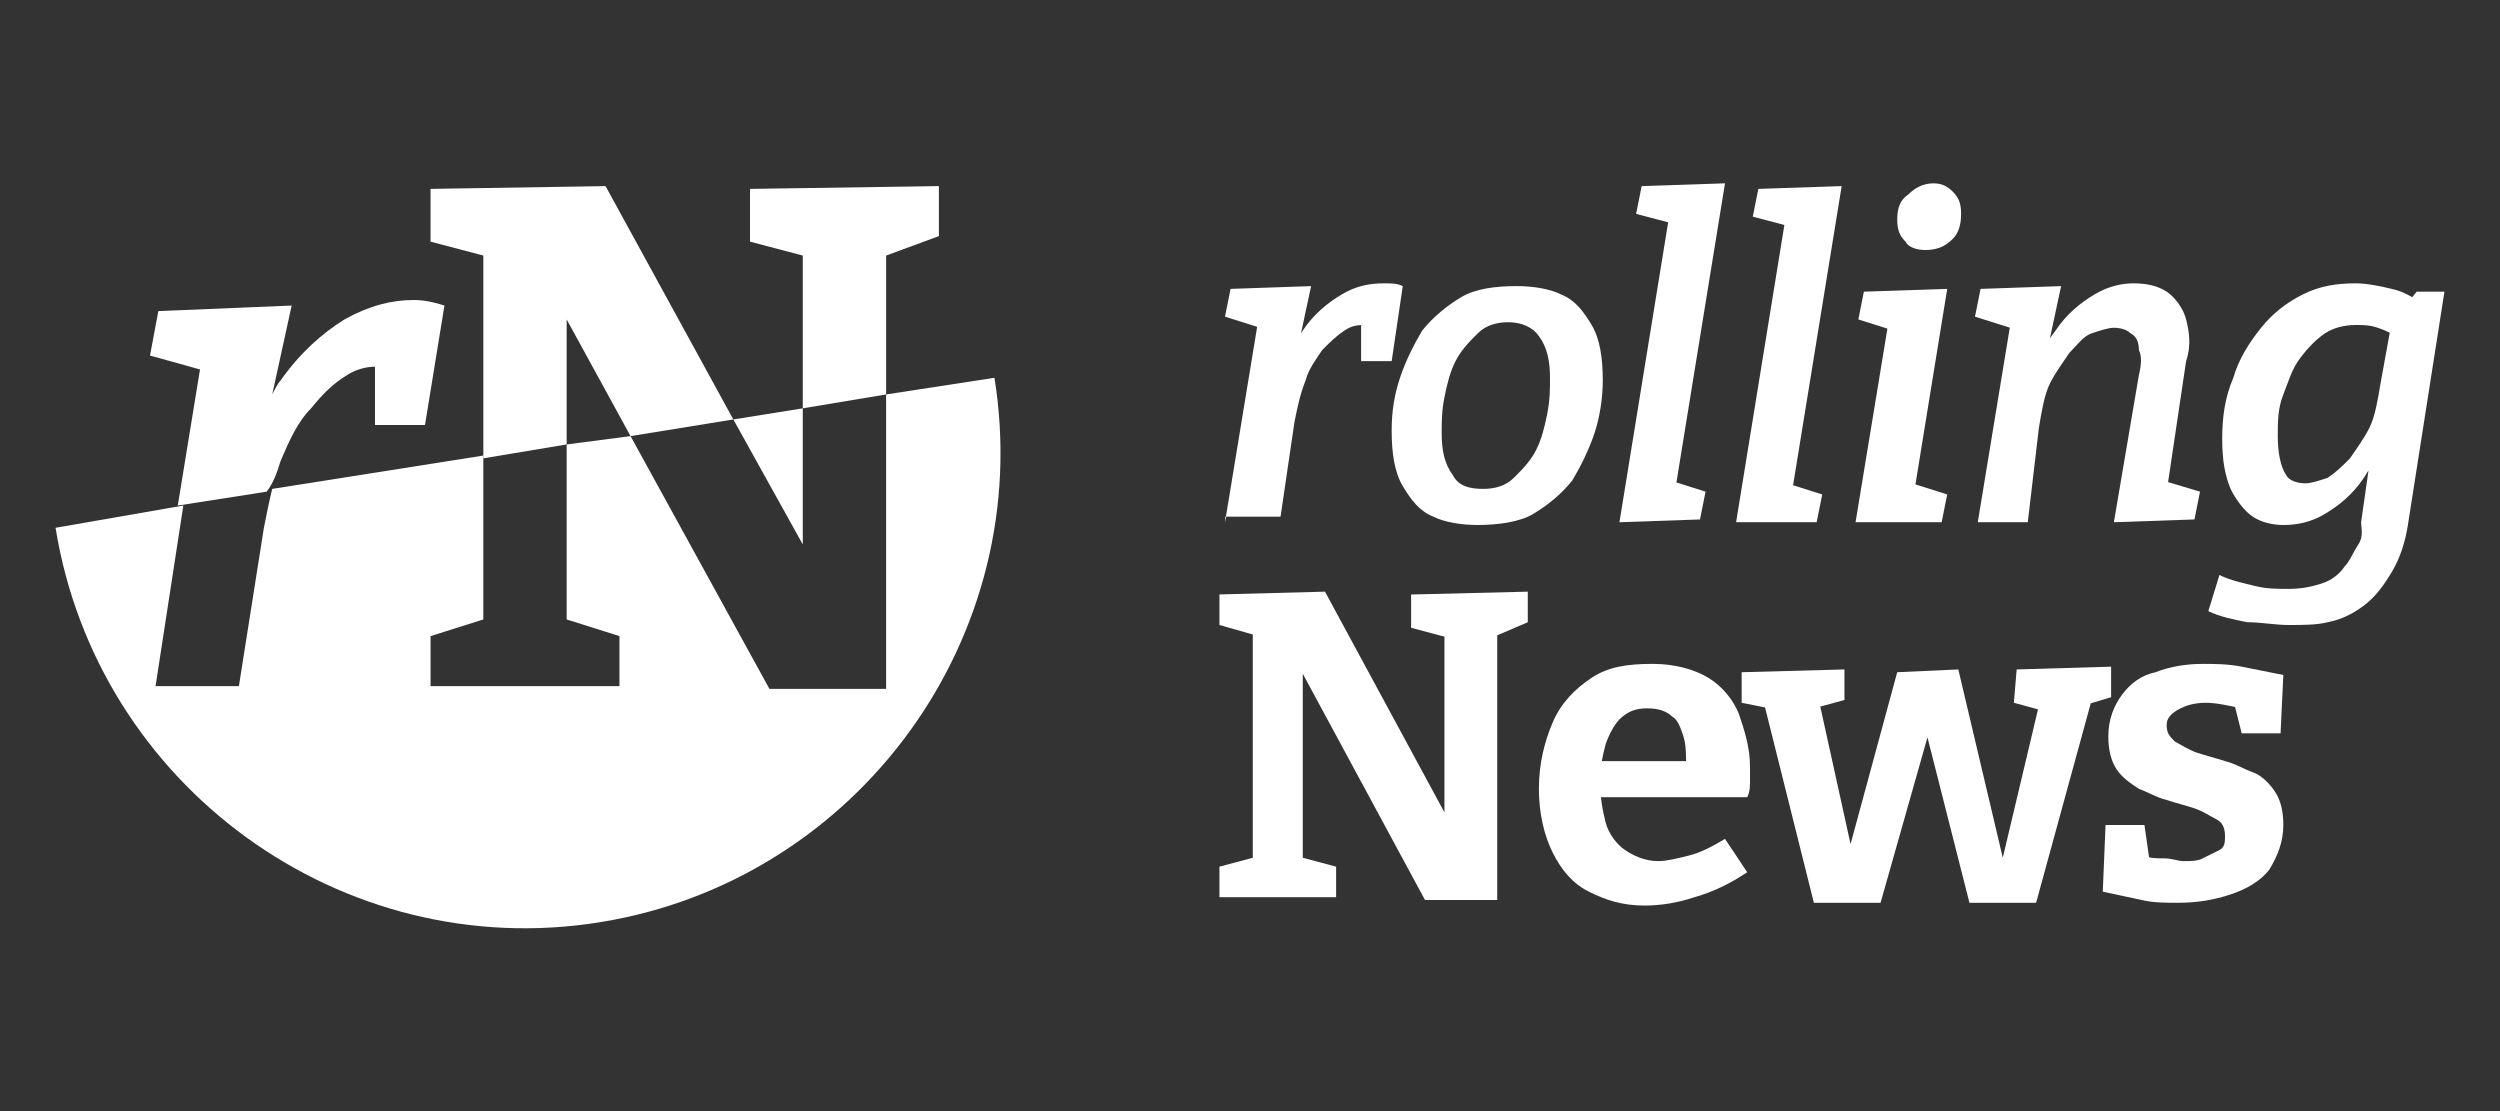 <?xml version="1.0" encoding="utf-8"?>
<!-- Generator: Adobe Illustrator 23.0.6, SVG Export Plug-In . SVG Version: 6.00 Build 0)  -->
<svg version="1.1" id="Layer_1" xmlns="http://www.w3.org/2000/svg" xmlns:xlink="http://www.w3.org/1999/xlink" x="0px" y="0px"
	 viewBox="0 0 90 40" style="enable-background:new 0 0 90 40;" xml:space="preserve">
<rect x="0" y="0" width="90" height="40" fill="#333333" stroke="none"/>
<style type="text/css">
	.st0{fill:#FFFFFF;}
</style>
<g>
	<g>
		<path class="st0" d="M44.1,18.8l1.3-7.9L46,12l-1.9-0.6l0.2-1l2.9-0.1l-0.6,2.8l-0.6,1c0.2-0.9,0.5-1.6,0.9-2.2
			c0.4-0.6,0.9-1,1.4-1.3s1-0.4,1.5-0.4c0.3,0,0.5,0,0.7,0.1L50.1,13H49v-1.5l0.2,0.2c-0.3,0-0.5,0-0.8,0.2s-0.5,0.4-0.8,0.7
			c-0.2,0.3-0.5,0.7-0.6,1.1c-0.2,0.5-0.3,1-0.4,1.5l-0.5,3.4h-2V18.8z"/>
		<path class="st0" d="M54.6,10.3c0.6,0,1.2,0.1,1.6,0.3c0.5,0.2,0.8,0.6,1.1,1.1s0.4,1.2,0.4,2c0,0.6-0.1,1.3-0.3,1.9
			c-0.2,0.6-0.5,1.2-0.8,1.7c-0.4,0.5-0.9,0.9-1.4,1.2s-1.3,0.4-2,0.4c-0.6,0-1.2-0.1-1.6-0.3c-0.5-0.2-0.8-0.6-1.1-1.1
			s-0.4-1.2-0.4-2c0-0.7,0.1-1.3,0.3-1.9c0.2-0.6,0.5-1.2,0.8-1.7c0.4-0.5,0.9-0.9,1.4-1.2C53.1,10.4,53.8,10.3,54.6,10.3z
			 M54.3,11.6c-0.4,0-0.8,0.1-1.1,0.4c-0.3,0.3-0.6,0.6-0.8,1s-0.3,0.8-0.4,1.3c-0.1,0.5-0.1,0.9-0.1,1.3c0,0.6,0.1,1.1,0.4,1.5
			c0.2,0.4,0.6,0.5,1.1,0.5c0.4,0,0.8-0.1,1.1-0.4s0.6-0.6,0.8-1s0.3-0.8,0.4-1.3c0.1-0.5,0.1-0.9,0.1-1.3c0-0.6-0.1-1.1-0.4-1.5
			C55.2,11.8,54.8,11.6,54.3,11.6z"/>
		<path class="st0" d="M58.3,18.8l1.9-11.7l0.6,1.1l-1.9-0.5l0.2-1l3-0.1l-1.9,11.7l-0.7-1.2l1.9,0.6l-0.2,1L58.3,18.8z"/>
		<path class="st0" d="M62.5,18.8l1.9-11.7L65,8.3l-1.9-0.5l0.2-1l3-0.1l-1.9,11.7l-0.7-1.2l1.9,0.6l-0.2,1H62.5z"/>
		<path class="st0" d="M66.8,18.8l1.3-7.9l0.7,1.2l-1.9-0.6l0.2-1l3-0.1l-1.3,8l-0.6-1.2l1.9,0.6l-0.2,1L66.8,18.8z M69.3,9
			c-0.3,0-0.6-0.1-0.7-0.3c-0.2-0.2-0.3-0.4-0.3-0.8c0-0.4,0.1-0.7,0.4-0.9c0.2-0.2,0.5-0.4,0.9-0.4c0.3,0,0.5,0.1,0.7,0.3
			c0.2,0.2,0.3,0.4,0.3,0.8c0,0.4-0.1,0.7-0.3,0.9C70,8.9,69.7,9,69.3,9z"/>
		<path class="st0" d="M76.1,18.8l0.9-5.3c0.1-0.4,0.1-0.7,0-0.9c0-0.3-0.1-0.5-0.3-0.6c-0.1-0.1-0.3-0.2-0.6-0.2
			c-0.2,0-0.5,0.1-0.8,0.2s-0.5,0.4-0.8,0.7c-0.2,0.3-0.5,0.7-0.7,1.1c-0.2,0.4-0.3,1-0.4,1.6L73,18.8h-1.8l1.3-7.9L73,12l-1.9-0.6
			l0.2-1l2.9-0.1l-0.6,2.8l-0.6,1c0.2-0.9,0.6-1.7,1-2.2c0.4-0.6,0.9-1,1.4-1.3s1-0.4,1.4-0.4c0.5,0,0.9,0.1,1.2,0.3
			c0.3,0.2,0.6,0.6,0.7,1s0.2,0.9,0,1.5L78,17.7l-0.8-0.6l2,0.6l-0.2,1L76.1,18.8z"/>
		<path class="st0" d="M82.4,22.5c-0.5,0-1-0.1-1.5-0.1c-0.5-0.1-1-0.2-1.4-0.4l0.4-1.3c0.4,0.2,0.9,0.3,1.3,0.4s0.8,0.1,1.2,0.1
			c0.5,0,0.9-0.1,1.2-0.2c0.3-0.1,0.6-0.3,0.8-0.6c0.2-0.2,0.3-0.5,0.5-0.8S85,19,85,18.8l0.4-2.8l0.6-1c-0.2,0.9-0.5,1.6-0.9,2.2
			s-0.9,1-1.4,1.3s-1,0.4-1.5,0.4c-0.4,0-0.8-0.1-1.1-0.3c-0.3-0.2-0.6-0.6-0.8-1c-0.2-0.5-0.3-1-0.3-1.8s0.1-1.5,0.4-2.2
			c0.2-0.7,0.6-1.3,1-1.8s0.9-0.9,1.5-1.2s1.2-0.4,1.9-0.4c0.4,0,0.9,0.1,1.3,0.2c0.5,0.1,0.9,0.4,1.4,0.7L86.6,11l0.4-0.5h1
			l-1.3,8.3c-0.1,0.7-0.3,1.3-0.6,1.8c-0.3,0.5-0.6,0.9-1,1.2c-0.4,0.3-0.8,0.5-1.3,0.6C83.4,22.5,82.9,22.5,82.4,22.5z M83,17.4
			c0.2,0,0.5-0.1,0.8-0.2c0.3-0.2,0.5-0.4,0.8-0.7c0.2-0.3,0.5-0.7,0.7-1.1c0.2-0.4,0.3-1,0.4-1.6l0.4-2.2l0.3,0.6
			c-0.3-0.2-0.5-0.3-0.8-0.4c-0.3-0.1-0.5-0.1-0.8-0.1c-0.4,0-0.8,0.1-1.1,0.3c-0.3,0.2-0.6,0.5-0.9,0.9s-0.4,0.8-0.6,1.3
			s-0.2,1-0.2,1.5c0,0.6,0.1,1.1,0.3,1.4C82.4,17.3,82.7,17.4,83,17.4z"/>
		<path class="st0" d="M50.9,21.4l4.1-0.1v1.1L53.6,23l0.3-0.5v9.9h-2.6l-4.7-8.7h0.3v7.6l-0.3-0.5l1.5,0.4v1.1h-4.2v-1.1l1.5-0.4
			l-0.3,0.5v-8.8l0.2,0.4l-1.4-0.4v-1.1l3.8-0.1l4.6,8.5H52v-7.3l0.3,0.5l-1.5-0.4v-1.2H50.9z"/>
		<path class="st0" d="M59.2,32.6c-0.8,0-1.4-0.2-2-0.5s-1-0.8-1.3-1.4s-0.5-1.4-0.5-2.3s0.2-1.7,0.5-2.4c0.3-0.7,0.8-1.2,1.4-1.6
			c0.6-0.4,1.3-0.5,2.2-0.5c0.8,0,1.5,0.2,2,0.5s0.9,0.8,1.1,1.3c0.2,0.6,0.4,1.2,0.4,1.9c0,0.2,0,0.4,0,0.5c0,0.2,0,0.4-0.1,0.6
			h-5.7v-1.3H61l-0.3,0.2c0-0.4,0-0.8-0.1-1.1c-0.1-0.3-0.2-0.6-0.4-0.7c-0.2-0.2-0.5-0.3-0.9-0.3s-0.7,0.1-1,0.4
			c-0.2,0.2-0.4,0.6-0.5,0.9c-0.1,0.4-0.2,0.8-0.2,1.3c0,0.6,0.1,1.1,0.2,1.5c0.1,0.4,0.4,0.8,0.7,1s0.7,0.4,1.2,0.4
			c0.3,0,0.7-0.1,1.1-0.2c0.4-0.1,0.8-0.3,1.3-0.6l0.8,1.2c-0.6,0.4-1.2,0.7-1.9,0.9C60.4,32.5,59.8,32.6,59.2,32.6z"/>
		<path class="st0" d="M72.6,24.1L76,24v1.1l-1,0.3l0.3-0.2l-2,7.3h-2.4l-1.7-6.7h0.4l-1.9,6.7h-2.4l-1.8-7.2l0.2,0.2l-1-0.2v-1.1
			l3.7-0.1v1.1l-1.1,0.3l0.2-0.2l1.3,5.9h-0.4l1.9-7l2.2-0.1l1.7,7.2H72l1.4-5.9l0.2,0.2l-1.1-0.3L72.6,24.1L72.6,24.1z"/>
		<path class="st0" d="M78,26.1c0,0.3,0.1,0.4,0.3,0.6c0.2,0.1,0.5,0.3,0.8,0.4s0.7,0.2,1,0.3c0.4,0.1,0.7,0.3,1,0.4
			s0.6,0.4,0.8,0.7c0.2,0.3,0.3,0.7,0.3,1.2c0,0.6-0.2,1.1-0.5,1.6c-0.3,0.4-0.8,0.7-1.4,0.9s-1.2,0.3-1.9,0.3c-0.4,0-0.9,0-1.3-0.1
			c-0.5-0.1-0.9-0.2-1.4-0.3l0.1-2.4h1.4l0.2,1.4l-0.2-0.3c0.2,0.1,0.4,0.1,0.7,0.1c0.3,0,0.5,0.1,0.7,0.1c0.3,0,0.5,0,0.7-0.1
			s0.4-0.2,0.6-0.3c0.2-0.1,0.2-0.3,0.2-0.5c0-0.3-0.1-0.5-0.3-0.6c-0.2-0.1-0.5-0.3-0.8-0.4s-0.7-0.2-1-0.3c-0.4-0.1-0.7-0.3-1-0.4
			c-0.3-0.2-0.6-0.4-0.8-0.7c-0.2-0.3-0.3-0.7-0.3-1.2c0-0.6,0.2-1.1,0.5-1.5s0.7-0.7,1.2-0.8c0.5-0.2,1.1-0.3,1.7-0.3
			c0.4,0,0.9,0,1.4,0.1s1,0.2,1.5,0.3l-0.1,2.1h-1.4l-0.3-1.2l0.3,0.3c-0.5-0.1-0.9-0.2-1.3-0.2s-0.7,0.1-0.9,0.2
			C78.1,25.7,78,25.9,78,26.1z"/>
	</g>
	<g>
		<polygon class="st0" points="28.9,14.7 26.4,15.1 28.9,19.6 		"/>
		<path class="st0" d="M35.8,13.6l-3.9,0.6v10.6h-4.2l-5-9.1L20.4,16v6.3l1.9,0.6v1.8h-6.8v-1.8l1.9-0.6v-5.9l-7.6,1.2
			C9.7,18,9.6,18.5,9.5,19l-0.9,5.7h-3l1-6.5L2,19c1.5,9.3,10.3,15.7,19.6,14.2S37.3,22.9,35.8,13.6z"/>
		<path class="st0" d="M10.1,16.6c0.3-0.7,0.6-1.4,1.1-1.9c0.4-0.5,0.8-0.9,1.3-1.2c0.3-0.2,0.7-0.3,1-0.3v2.1h1.8L16,11
			c-0.3-0.1-0.7-0.2-1.1-0.2c-0.8,0-1.6,0.2-2.5,0.7c-0.8,0.5-1.6,1.2-2.3,2.2C10,13.8,9.9,14,9.8,14.2l0.7-3.2l-4.8,0.2l-0.3,1.6
			l1.8,0.5l-0.8,4.9l3.2-0.5C9.9,17.3,10,16.9,10.1,16.6z"/>
		<polygon class="st0" points="31.9,9.2 33.8,8.5 33.8,6.7 27,6.8 27,8.7 28.9,9.2 28.9,14.7 31.9,14.2 		"/>
		<polygon class="st0" points="20.4,11.5 22.7,15.7 26.4,15.1 21.8,6.7 15.5,6.8 15.5,8.7 17.4,9.2 17.4,16.5 20.4,16 		"/>
	</g>
</g>
</svg>
